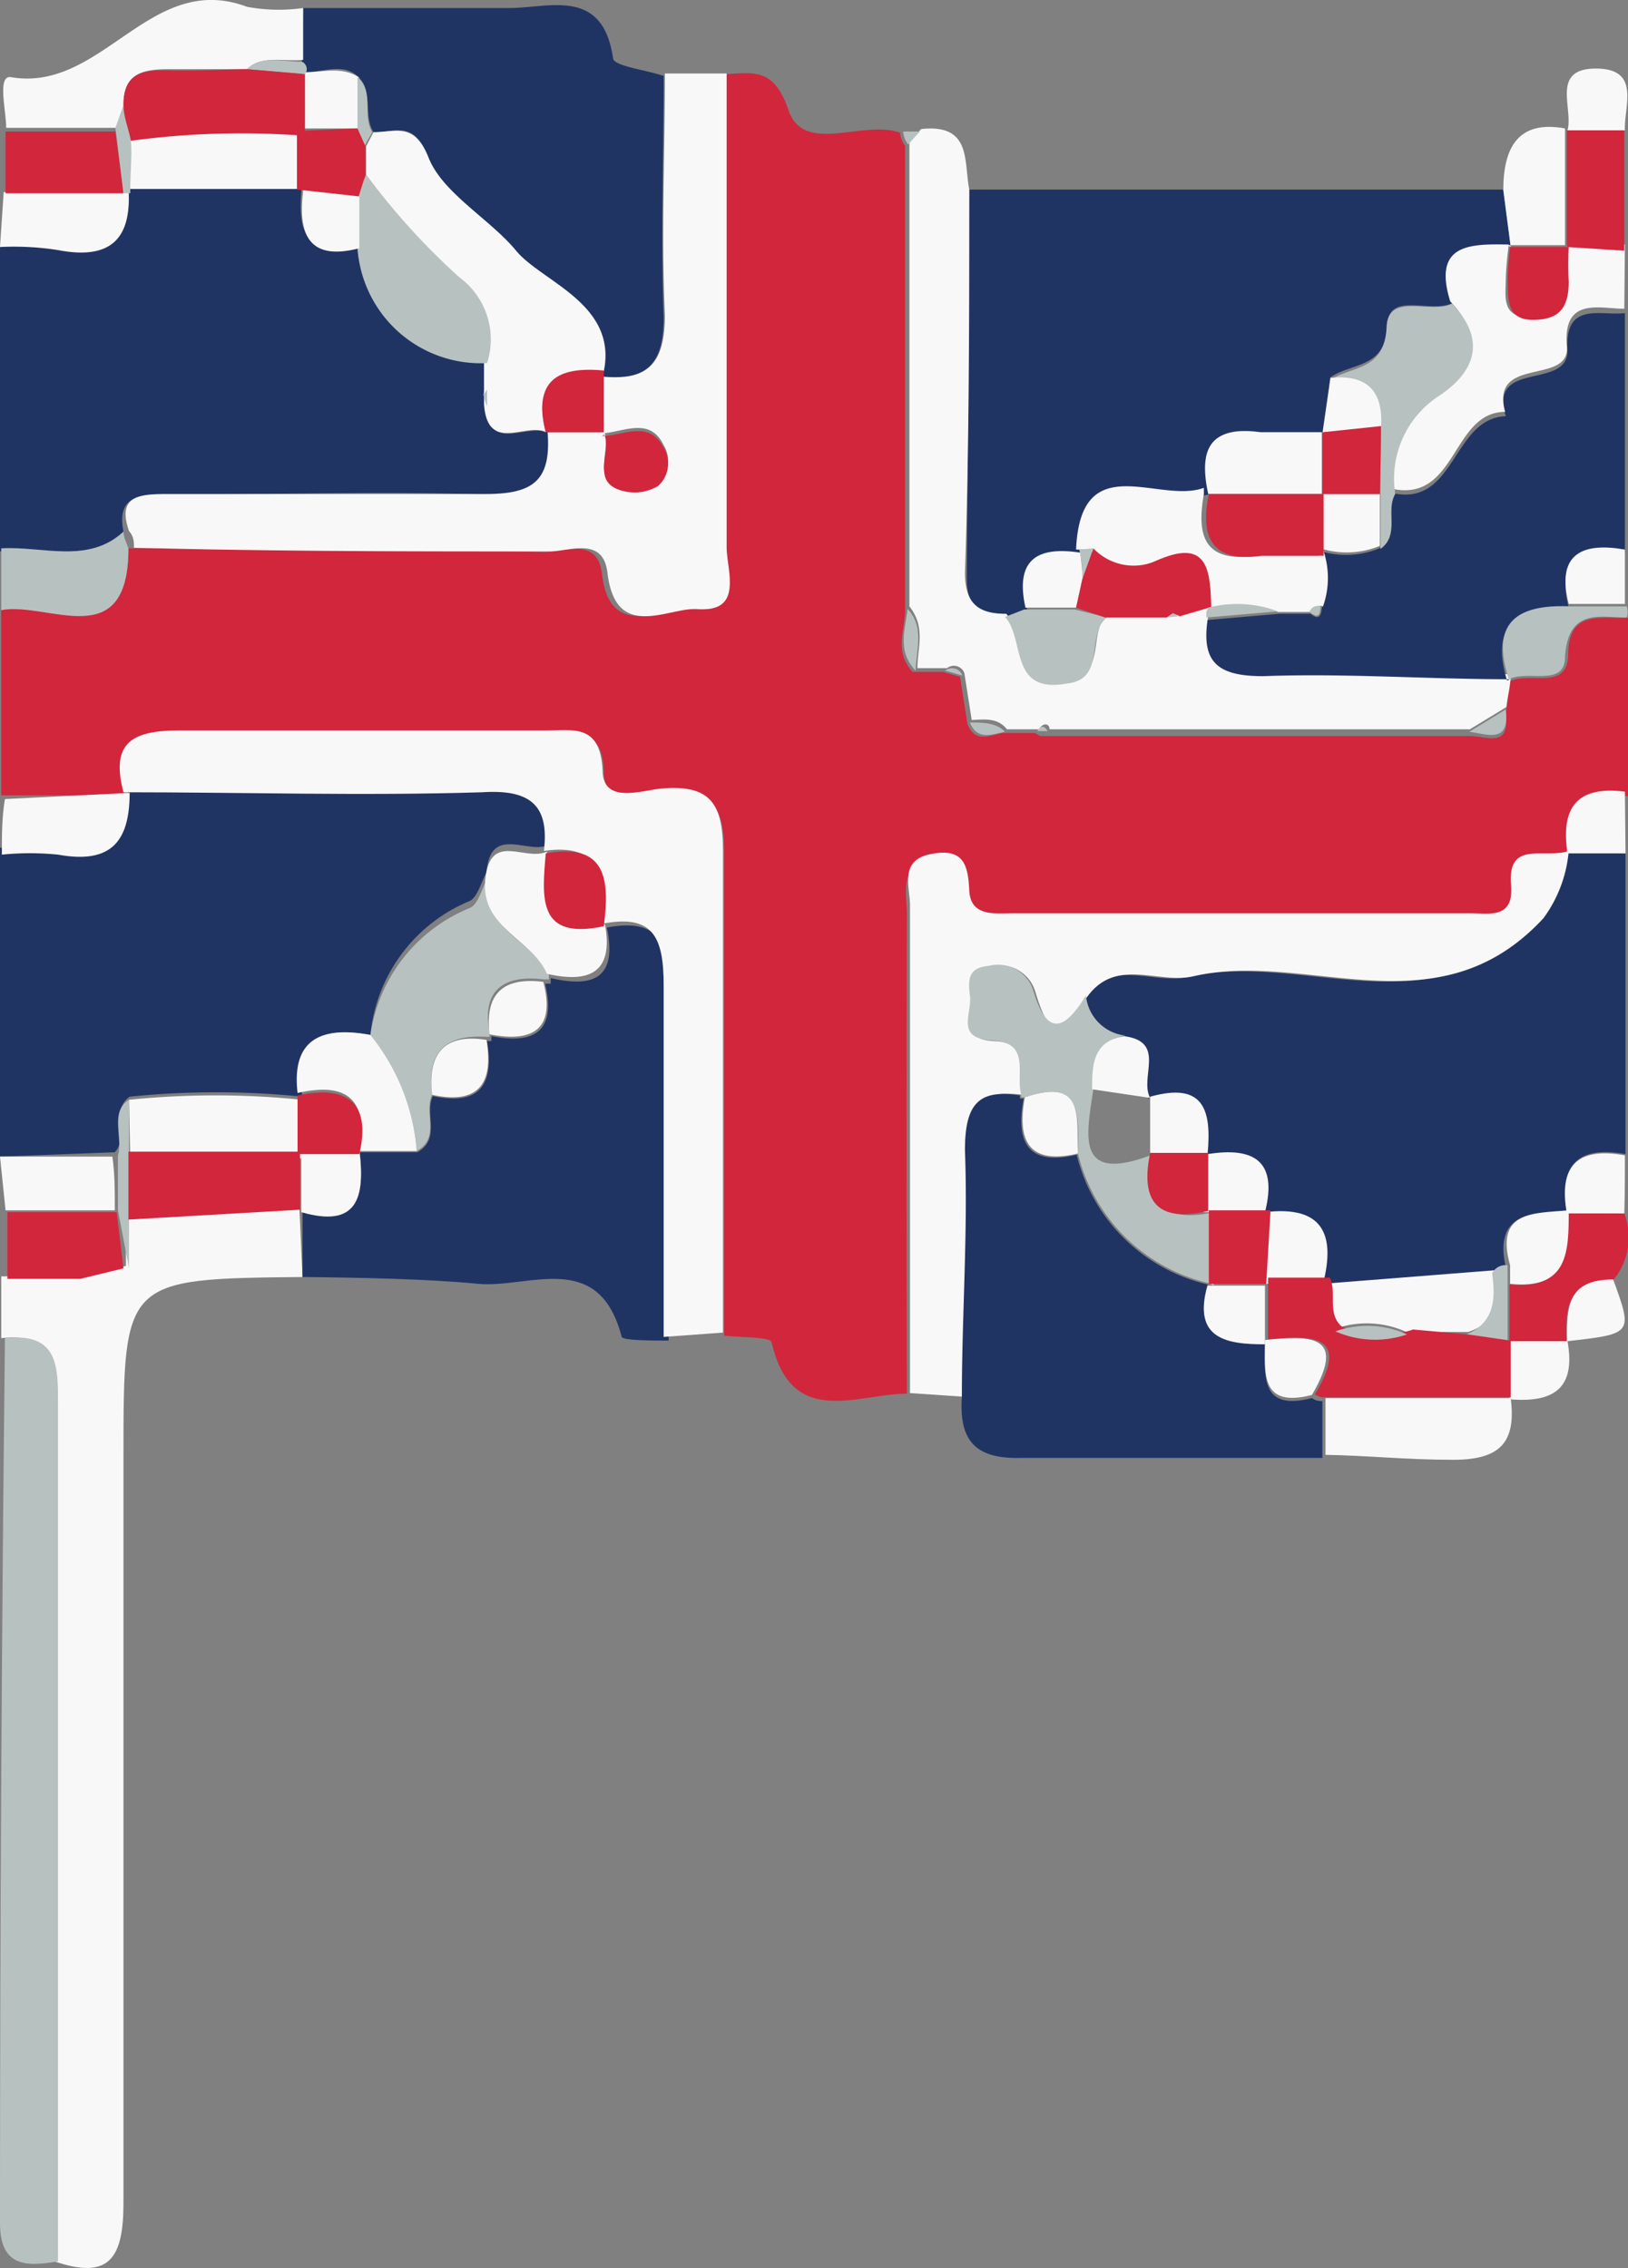 <svg xmlns="http://www.w3.org/2000/svg" viewBox="0 0 26.37 36.73"><rect x="0" y="0" width="26.37" height="36.73" fill="#808080" stroke="none"/><defs><style>.cls-1{fill:#d2263c;}.cls-2{fill:#203464;}.cls-3{fill:#f9f8f8;}.cls-4{fill:#b7c2c0;}</style></defs><g id="Calque_2" data-name="Calque 2"><g id="Calque_1-2" data-name="Calque 1"><path class="cls-1" d="M14.69,22.57c-.81,0-1.87.57-2.19-.83,0-.09-.5-.08-.77-.11,0-2.6,0-5.21,0-7.81,0-.74-.17-1.05-1-1-.32,0-.93.26-.95-.3,0-.76-.48-.64-.94-.64-2,0-4,0-5.94,0-.79,0-1.08.22-.88,1l0,0-2,0,0-3c.77-.17,2.07.7,2.06-1,2.24,0,4.49,0,6.73.06.33,0,.87-.25.94.35.13,1.09.94.54,1.43.58.79.06.5-.64.5-1,0-2.56,0-5.11,0-7.67.47,0,.84-.16,1.09.58s1.21.15,1.81.37a.39.39,0,0,0,.08.21c0,2.5,0,5,0,7.52,0,.32-.18.67.12,1l.49,0,.28.08.12.76c.12.32.36.19.57.15h.52l.09.05.08,0H23.8c.29,0,.66.2.59-.36l.07-.53,0,0c.32-.15.92.15.94-.41,0-.78.55-.58,1-.62l0,2.9c-.79-.15-1,.22-.93,1l0,0c-.37.14-1-.2-1,.61,0,.5-.37.41-.66.41H16.35c-.28,0-.69.11-.7-.37s-.15-.68-.62-.59-.34.53-.34.84Q14.68,18.63,14.69,22.57Z"/><path class="cls-2" d="M15.7,3.07h8.65l.12.92c-.62,0-1.24,0-.95.92-.35.17-1-.19-1.05.33,0,.73-.58.63-.92.87L21.44,7c-.35,0-.69,0-1,0-.83-.13-1,.28-.84,1-.73.23-2-.71-2.07,1-.71-.12-1.06.12-.89.89l-.31.12c-.44,0-.68-.15-.67-.67C15.68,7.2,15.68,5.14,15.7,3.07Z"/><path class="cls-2" d="M0,8.93C0,7.29,0,5.65,0,4A4.6,4.6,0,0,1,.94,4c.83.18,1.2-.14,1.14-1H4.89c-.07.66,0,1.19.9,1a2,2,0,0,0,2.1,1.86v.43s-.06.06-.06.08a1.06,1.06,0,0,0,.06.19c0,.8.65.28,1,.45.08.73-.21,1-1,1-1.7-.06-3.4,0-5.11,0C2.3,8,1.88,8,2,8.61,1.43,9.14.69,8.84,0,8.93Z"/><path class="cls-2" d="M0,18.73v-5a4.59,4.59,0,0,1,.91,0c.83.18,1.18-.15,1.16-1l0,0c1.94,0,3.87,0,5.81,0,.75,0,1.06.21,1,.95-.31.17-.94-.34-1,.45-.09.16-.14.39-.27.46A2.62,2.62,0,0,0,6,16.76c-.8-.15-1.27.08-1.1,1a13.78,13.78,0,0,0-2.8,0c-.32.23,0,.63-.24.9Z"/><path class="cls-2" d="M26.33,13.82c0,1.63,0,3.25,0,4.87-.77-.14-1.08.17-.94.94l0,0c-.56,0-1.2,0-1,.89a.24.24,0,0,0-.2.08l-2.79.22c.21-.82,0-1.27-.94-1.16.21-.83-.18-1.06-.93-.94.11-.73-.07-1.17-.93-.93-.18-.31.27-.89-.42-1a.72.72,0,0,1-.64-.65c.47-.63,1.15-.19,1.71-.32,1.85-.43,3.95.92,5.67-.94a2.14,2.14,0,0,0,.46-1.09l0,0Z"/><path class="cls-3" d="M4.9,20.68C2,20.71,2,20.71,2,23.59c0,4,0,8.05,0,12.08,0,.89-.22,1.26-1.12.95q0-6.91,0-13.83c0-.63,0-1.22-.86-1.12,0-.32,0-.64,0-1H1.34l.7-.17c0-.26,0-.53,0-.79l2.81-.14Z"/><path class="cls-2" d="M4.9,20.68c0-.35,0-.71,0-1.07v0c.9.26,1-.22.93-.95l.93,0c.39-.22.11-.62.25-.91.75.16,1-.17.88-.89h.07v-.08c.71.14,1.05-.09.87-.85l.09,0,0-.09c.7.16,1.08,0,.91-.82.82-.15,1,.21,1,1-.06,1.89,0,3.79,0,5.69-.26,0-.74,0-.76-.06-.37-1.43-1.51-.78-2.33-.86S5.82,20.69,4.9,20.68Z"/><path class="cls-3" d="M25.41,13.78A2.14,2.14,0,0,1,25,14.87c-1.72,1.86-3.82.51-5.67.94-.56.13-1.24-.31-1.71.32s-.62.7-.85-.07a.6.6,0,0,0-.72-.41c-.3,0-.35.2-.31.48s-.22.71.37.73.37.55.46.87c-.68-.09-.92.15-.89.89,0,1.33,0,2.67-.05,4l-.89-.06q0-3.94,0-7.89c0-.31-.18-.74.34-.84s.6.16.62.59.42.37.7.37h7.42c.29,0,.68.09.66-.41C24.39,13.58,25,13.92,25.41,13.78Z"/><path class="cls-2" d="M15.58,22.63c0-1.34.1-2.68.05-4,0-.74.21-1,.89-.89l0,.05h.06c-.13.7.06,1.1.86.91a2.85,2.85,0,0,0,2.12,2.1c-.25.87.32.93.93.95l0,0c0,.52-.09,1.11.76.89a.26.26,0,0,0,.17.05l0,.92c-1.62,0-3.25,0-4.87,0C15.84,23.63,15.53,23.37,15.58,22.63Z"/><path class="cls-2" d="M4.91.13c1.11,0,2.23,0,3.34,0,.65,0,1.51-.34,1.68.81,0,.13.53.19.82.29,0,1.3-.05,2.61,0,3.91,0,.79-.29,1-1,1,.27-1.17-.94-1.36-1.41-2S7.19,3.18,6.94,2.55s-.54-.39-.89-.41c-.17-.27,0-.65-.24-.89s-.58-.08-.87-.08A.12.12,0,0,0,4.89,1Z"/><path class="cls-3" d="M15.7,3.07c0,2.07,0,4.13-.07,6.2,0,.52.23.67.67.67.31.37,0,1.25,1,1.08.65-.12.3-.8.65-1.07l1,0h.17l.51-.15h0l-.06.07,0,.09c-.08.69.17.93.9.91,1.34-.05,2.68,0,4,.05,0,.18-.05.35-.07.53l-.59.36H17c0-.1-.11-.11-.17,0h-.52c-.15-.19-.36-.16-.57-.15l-.12-.76a.18.18,0,0,0-.28-.08l-.48,0c0-.33.14-.66-.13-1,0-2.51,0-5,0-7.52l.19-.21C15.74,2,15.61,2.61,15.7,3.07Z"/><path class="cls-3" d="M9.77,6.1c.7.06,1-.18,1-1-.06-1.3,0-2.61,0-3.91l1,0c0,2.56,0,5.11,0,7.67,0,.38.29,1.08-.5,1-.49,0-1.3.51-1.43-.58-.07-.6-.61-.35-.94-.35-2.24,0-4.49,0-6.73-.06,0-.09,0-.18-.08-.27C1.88,8,2.3,8,2.76,8c1.71,0,3.41,0,5.11,0,.77,0,1.06-.22,1-1h.92c.12.3-.25.8.34.92a.74.74,0,0,0,.53-.09.49.49,0,0,0,.09-.62c-.22-.46-.63-.22-1-.19l0-1Z"/><path class="cls-3" d="M10.75,21.65c0-1.9,0-3.8,0-5.69,0-.8-.18-1.16-1-1h0c.1-.72,0-1.32-.94-1.18h0c.09-.74-.22-1-1-.95-1.94.06-3.87,0-5.81,0-.2-.76.09-1,.88-1,2,0,4,0,5.94,0,.46,0,.9-.12.94.64,0,.56.63.33.95.3.79-.07,1,.24,1,1,0,2.6,0,5.21,0,7.81Z"/><path class="cls-2" d="M24.46,11c-1.34,0-2.68-.1-4-.05-.73,0-1-.22-.9-.91l1.16-.1h.51c.12.1.17.05.18-.09a1.38,1.38,0,0,0,0-.92,1.41,1.41,0,0,0,.93-.05c.32-.23.08-.62.24-.89,1,.2.95-1.22,1.81-1.25-.28-.92,1-.42,1-1.06-.05-.81.53-.56.93-.61,0,1.3,0,2.59,0,3.89-.68-.1-1.12.06-.91.88-.85,0-1.27.27-1,1.18Z"/><path class="cls-4" d="M.08,21.67c.89-.1.86.49.86,1.12q0,6.91,0,13.83C.42,36.71,0,36.71,0,36Q0,28.83.08,21.67Z"/><path class="cls-3" d="M26.31,5c-.4,0-1-.2-.93.61.05.64-1.25.14-1,1.06-.86,0-.78,1.45-1.81,1.25a1.6,1.6,0,0,1,.71-1.55c.59-.39.77-.91.21-1.49-.29-.94.33-.93.95-.92h0a5.29,5.29,0,0,0-.05.56c0,.28-.08.63.41.62s.61-.2.58-.62a5.19,5.19,0,0,1,0-.56l0,0,.94,0Z"/><path class="cls-3" d="M4.91.13l0,.84C4.58,1,4.24.89,4,1.12c-.42,0-.83,0-1.24,0S2,1.16,2,1.7l-.09.37H.1c0-.29-.15-.86.08-.82C1.66,1.5,2.43-.48,4,.11A2.82,2.82,0,0,0,4.91.13Z"/><path class="cls-3" d="M21.47,23.56l0-.92h3c.09.71-.16,1-.93,1S22.15,23.57,21.47,23.56Z"/><path class="cls-4" d="M2,8.61c0,.09.05.18.08.27,0,1.73-1.29.86-2.06,1l0-1C.69,8.84,1.43,9.14,2,8.61Z"/><path class="cls-1" d="M2,20.54l-.7.17H.12l0-1.08,1.77,0Z"/><path class="cls-1" d="M26.31,19.65a1.08,1.08,0,0,1-.18,1.08c-.73,0-.79.44-.75,1v0l-.93,0v-.93c.93.1.95-.53.95-1.19l0,0Z"/><path class="cls-3" d="M2.08,3.05c.06.84-.31,1.16-1.14,1A4.6,4.6,0,0,0,0,4l.06-.89H2l0-.07Z"/><path class="cls-3" d="M2.1,12.84c0,.82-.33,1.15-1.16,1a4.59,4.59,0,0,0-.91,0c0-.3,0-.6.05-.9Z"/><path class="cls-3" d="M24.47,4l-.12-.92c0-.69.24-1.14,1-1,0,.63,0,1.26,0,1.89l0,0h-.94Z"/><path class="cls-3" d="M1.86,19.6l-1.77,0L0,18.73l1.82,0C1.86,19,1.86,19.3,1.86,19.6Z"/><path class="cls-1" d="M2,3.13H.09c0-.35,0-.69,0-1H1.87Z"/><path class="cls-1" d="M25.38,4c0-.63,0-1.26,0-1.89v0l.93,0V4.06Z"/><path class="cls-4" d="M24.44,11c-.3-.91.12-1.22,1-1.18l.91,0a.29.29,0,0,1,0,.18c-.42,0-.94-.16-1,.62C25.36,11.14,24.76,10.84,24.44,11Z"/><path class="cls-3" d="M24.46,21.72l.93,0c.14.77-.23,1-.94.94h0l0-.92Z"/><path class="cls-3" d="M26.31,19.65l-.93,0c-.14-.77.17-1.08.94-.94C26.32,19,26.32,19.33,26.31,19.65Z"/><path class="cls-3" d="M26.32,2.11l-.93,0c.1-.35-.28-1,.46-1S26.3,1.73,26.32,2.11Z"/><path class="cls-3" d="M26.33,13.82h-.94c-.11-.73.14-1.1.93-1Z"/><path class="cls-3" d="M26.32,9.78l-.91,0c-.21-.82.23-1,.91-.88Z"/><path class="cls-3" d="M25.38,21.72c0-.55,0-1,.75-1C26.45,21.6,26.45,21.6,25.38,21.72Z"/><path class="cls-4" d="M14.9,2.13l-.19.21a.39.39,0,0,1-.08-.21Z"/><path class="cls-4" d="M23.8,11.85l.59-.36C24.46,12.05,24.09,11.89,23.8,11.85Z"/><path class="cls-4" d="M14.7,9.86c.27.29.15.62.13,1C14.52,10.53,14.67,10.18,14.7,9.86Z"/><path class="cls-4" d="M15.71,11.7c.21,0,.42,0,.57.15C16.07,11.89,15.83,12,15.71,11.7Z"/><path class="cls-4" d="M15.31,10.86a.18.18,0,0,1,.28.08Z"/><path class="cls-4" d="M16.8,11.84c.06-.1.12-.09.17,0l-.08,0Z"/><path class="cls-3" d="M21.43,8.9a1.38,1.38,0,0,1,0,.92.14.14,0,0,0-.18.09H20.7a1.89,1.89,0,0,0-1.13-.06h0c0-.58,0-1.14-.91-.74a.9.9,0,0,1-1-.21l-.23,0,0,0c.07-1.67,1.34-.73,2.07-1V8c-.12.68,0,1.12.86,1,.33,0,.68,0,1,0Z"/><path class="cls-4" d="M23.52,4.92c.56.58.38,1.1-.21,1.49A1.6,1.6,0,0,0,22.6,8c-.16.27.08.66-.24.89,0-.28,0-.56,0-.84l0-1.09c0-.59-.23-.86-.82-.8.34-.24.89-.14.92-.87C22.49,4.73,23.17,5.09,23.52,4.92Z"/><path class="cls-3" d="M19.57,8c-.15-.7,0-1.11.84-1,.34,0,.68,0,1,0l0,0V8l0,0H19.56Z"/><path class="cls-4" d="M17.93,10c-.35.27,0,1-.65,1.07-.94.17-.67-.71-1-1.08l.31-.12.82,0Z"/><path class="cls-3" d="M21.55,6.12c.59-.06.86.21.82.8l-.95.1,0,0Z"/><path class="cls-3" d="M17.43,9.84l-.82,0c-.17-.77.18-1,.89-.89l0,0,.05.48Z"/><path class="cls-3" d="M6.05,2.14c.35,0,.66-.17.89.41s1,1,1.42,1.51,1.68.87,1.41,2h0C9,6,8.63,6.2,8.84,7h0c-.31-.17-.94.35-1-.45v-.7a1.25,1.25,0,0,0-.45-1.39A11.37,11.37,0,0,1,5.93,2.83V2.37Z"/><path class="cls-4" d="M5.93,2.83A11.37,11.37,0,0,0,7.44,4.49a1.25,1.25,0,0,1,.45,1.39A2,2,0,0,1,5.79,4l0-.84Z"/><path class="cls-3" d="M4.89,3.06H2.08c0-.27,0-.55,0-.83a13.29,13.29,0,0,1,2.82-.08l0,0v.95Z"/><path class="cls-3" d="M5.82,3.18l0,.84c-.88.23-1-.3-.9-1h0Z"/><path class="cls-4" d="M7.89,6.31v.27a1.06,1.06,0,0,1-.06-.19S7.87,6.34,7.89,6.31Z"/><path class="cls-4" d="M7,17.73c-.14.29.14.69-.25.91A3.39,3.39,0,0,0,6,16.76,2.62,2.62,0,0,1,7.62,14.7c.13-.07.18-.3.27-.46-.11.79.73,1,1,1.53l0,.09-.09,0c-.65-.08-1,.19-.87.85v.08H7.87C7.18,16.75,6.91,17.07,7,17.73Z"/><path class="cls-3" d="M2.09,17.81a13.78,13.78,0,0,1,2.8,0h0v.95l0,0-2.78,0Z"/><path class="cls-3" d="M6,16.76a3.39,3.39,0,0,1,.75,1.88l-.93,0h0c.13-.76-.12-1.14-1-.94h0C4.72,16.84,5.19,16.61,6,16.76Z"/><path class="cls-3" d="M8.86,15.77c-.24-.56-1.08-.74-1-1.53s.65-.28,1-.45h0c-.09.72-.14,1.41.94,1.18h0C9.94,15.74,9.56,15.93,8.86,15.77Z"/><path class="cls-4" d="M2.09,17.81c0,.28,0,.56,0,.84l0,1.1c0,.26,0,.53,0,.79l-.18-.94c0-.3,0-.59,0-.89C2,18.44,1.77,18,2.09,17.81Z"/><path class="cls-4" d="M19.58,20.78a2.85,2.85,0,0,1-2.12-2.1c0-.54.11-1.25-.86-.91h-.06l0-.05c-.09-.32.16-.84-.46-.87s-.33-.43-.37-.73,0-.45.31-.48a.6.6,0,0,1,.72.41c.23.77.52.61.85.07a.72.72,0,0,0,.64.65c-.51.08-.48.49-.52.86-.1.73-.33,1.58,1,1.05l0,0c-.17.81.14,1.13.95.95l0,0,0,1.19Z"/><path class="cls-3" d="M21.43,20.79l2.79-.22c.05.43.06.84-.44,1h-1a1.55,1.55,0,0,0-1.16-.05c-.24-.22-.07-.54-.19-.79Z"/><path class="cls-3" d="M20.49,19.63c.92-.11,1.15.34.94,1.16v0h-1l0,0V19.61Z"/><path class="cls-3" d="M25.41,19.6c0,.66,0,1.29-.95,1.19l0-.3C24.21,19.6,24.85,19.65,25.41,19.6Z"/><path class="cls-3" d="M19.56,18.69c.75-.12,1.14.11.93.94l0,0h-1l0,0v-.94Z"/><path class="cls-3" d="M18.63,17.76c.86-.24,1,.2.93.93h-.93l0,0v-.94Z"/><path class="cls-3" d="M17.69,17.64c0-.37,0-.78.52-.86.69.09.24.67.42,1h0Z"/><path class="cls-4" d="M24.42,20.49l0,.3v.93h0l-.69-.1c.5-.2.49-.61.44-1A.24.24,0,0,1,24.42,20.49Z"/><path class="cls-1" d="M2.08,19.75l0-1.1,2.78,0v.94Z"/><path class="cls-4" d="M1.1,20.72h0Z"/><path class="cls-3" d="M4.88,19.63v-1l0,0h.94C5.92,19.41,5.78,19.89,4.88,19.63Z"/><path class="cls-3" d="M7,17.73c-.08-.66.19-1,.88-.89C8,17.56,7.74,17.89,7,17.73Z"/><path class="cls-3" d="M7.93,16.75c-.08-.66.22-.93.87-.85C9,16.66,8.64,16.89,7.93,16.75Z"/><path class="cls-1" d="M23.78,21.61l.69.1,0,.92h-3a.26.26,0,0,1-.17-.05c.6-1-.09-.95-.76-.89l0,0,0-1h1c.12.25-.05.57.19.79a1.6,1.6,0,0,0,1.16.05Z"/><path class="cls-3" d="M16.6,17.77c1-.34.83.37.86.91C16.66,18.87,16.47,18.47,16.6,17.77Z"/><path class="cls-3" d="M20.49,20.77l0,1c-.61,0-1.18-.08-.93-.95h.93Z"/><path class="cls-3" d="M20.49,21.7c.67-.06,1.36-.13.76.89C20.4,22.81,20.49,22.22,20.49,21.7Z"/><path class="cls-3" d="M4.94,1.17c.29,0,.59-.1.87.08,0,.28,0,.55,0,.83l-.92,0,0,0V1.2Z"/><path class="cls-4" d="M5.79,2.08c0-.28,0-.55,0-.83.28.24.07.62.24.89l-.13.23Z"/><path class="cls-4" d="M4,1.12C4.24.89,4.58,1,4.89,1a.13.13,0,0,1,.05.2l0,0Z"/><path class="cls-1" d="M17.43,9.84l.1-.46.18-.5a.9.9,0,0,0,1,.21c.87-.4.89.16.91.74l-.51.15L19,9.93,18.9,10l-1,0Z"/><path class="cls-4" d="M19.57,9.84a1.89,1.89,0,0,1,1.13.06l-1.16.1,0-.09Z"/><path class="cls-4" d="M18.9,10,19,9.93l.09.05Z"/><path class="cls-1" d="M8.84,7c-.21-.84.19-1.07.94-1l0,1,0,0Z"/><path class="cls-1" d="M9.75,7.06c.35,0,.76-.27,1,.19a.49.49,0,0,1-.09.62.74.74,0,0,1-.53.09c-.59-.12-.22-.62-.34-.92Z"/><path class="cls-1" d="M9.78,15c-1.08.23-1-.46-.94-1.18C9.82,13.64,9.88,14.24,9.78,15Z"/><path class="cls-3" d="M22.35,8c0,.28,0,.56,0,.84a1.41,1.41,0,0,1-.93.05h0V8l0,0Z"/><path class="cls-4" d="M21.21,9.91a.14.14,0,0,1,.18-.09C21.38,10,21.33,10,21.21,9.91Z"/><path class="cls-1" d="M24.46,4h.95a5.19,5.19,0,0,0,0,.56c0,.42-.15.62-.58.62s-.4-.34-.41-.62A5.29,5.29,0,0,1,24.46,4Z"/><path class="cls-1" d="M4,1.12l.94.08v1a13.29,13.29,0,0,0-2.82.08C2,2.05,2,1.88,2,1.7c0-.54.34-.57.76-.56S3.54,1.13,4,1.12Z"/><path class="cls-4" d="M2,1.7c0,.18.07.35.11.53s0,.56,0,.83l0,.07H2L1.87,2.07Z"/><path class="cls-1" d="M21.44,8v1c-.34,0-.69,0-1,0-.83.12-1-.32-.86-1Z"/><path class="cls-4" d="M17.71,8.88l-.18.5c0-.16,0-.32-.05-.48Z"/><path class="cls-1" d="M22.35,8l-.93,0V7l.95-.1C22.37,7.28,22.36,7.65,22.35,8Z"/><path class="cls-1" d="M5.79,2.08l.13.29v.46l-.11.35-1-.11V2.12Z"/><path class="cls-1" d="M5.82,18.69h-1v-.95C5.7,17.55,6,17.93,5.82,18.69Z"/><path class="cls-1" d="M20.51,20.79h-.93l0-1.19h1Z"/><path class="cls-1" d="M18.63,18.67h.94v.94C18.77,19.8,18.46,19.48,18.63,18.67Z"/><path class="cls-4" d="M22.79,21.61a1.6,1.6,0,0,1-1.16-.05A1.55,1.55,0,0,1,22.79,21.61Z"/></g></g></svg>